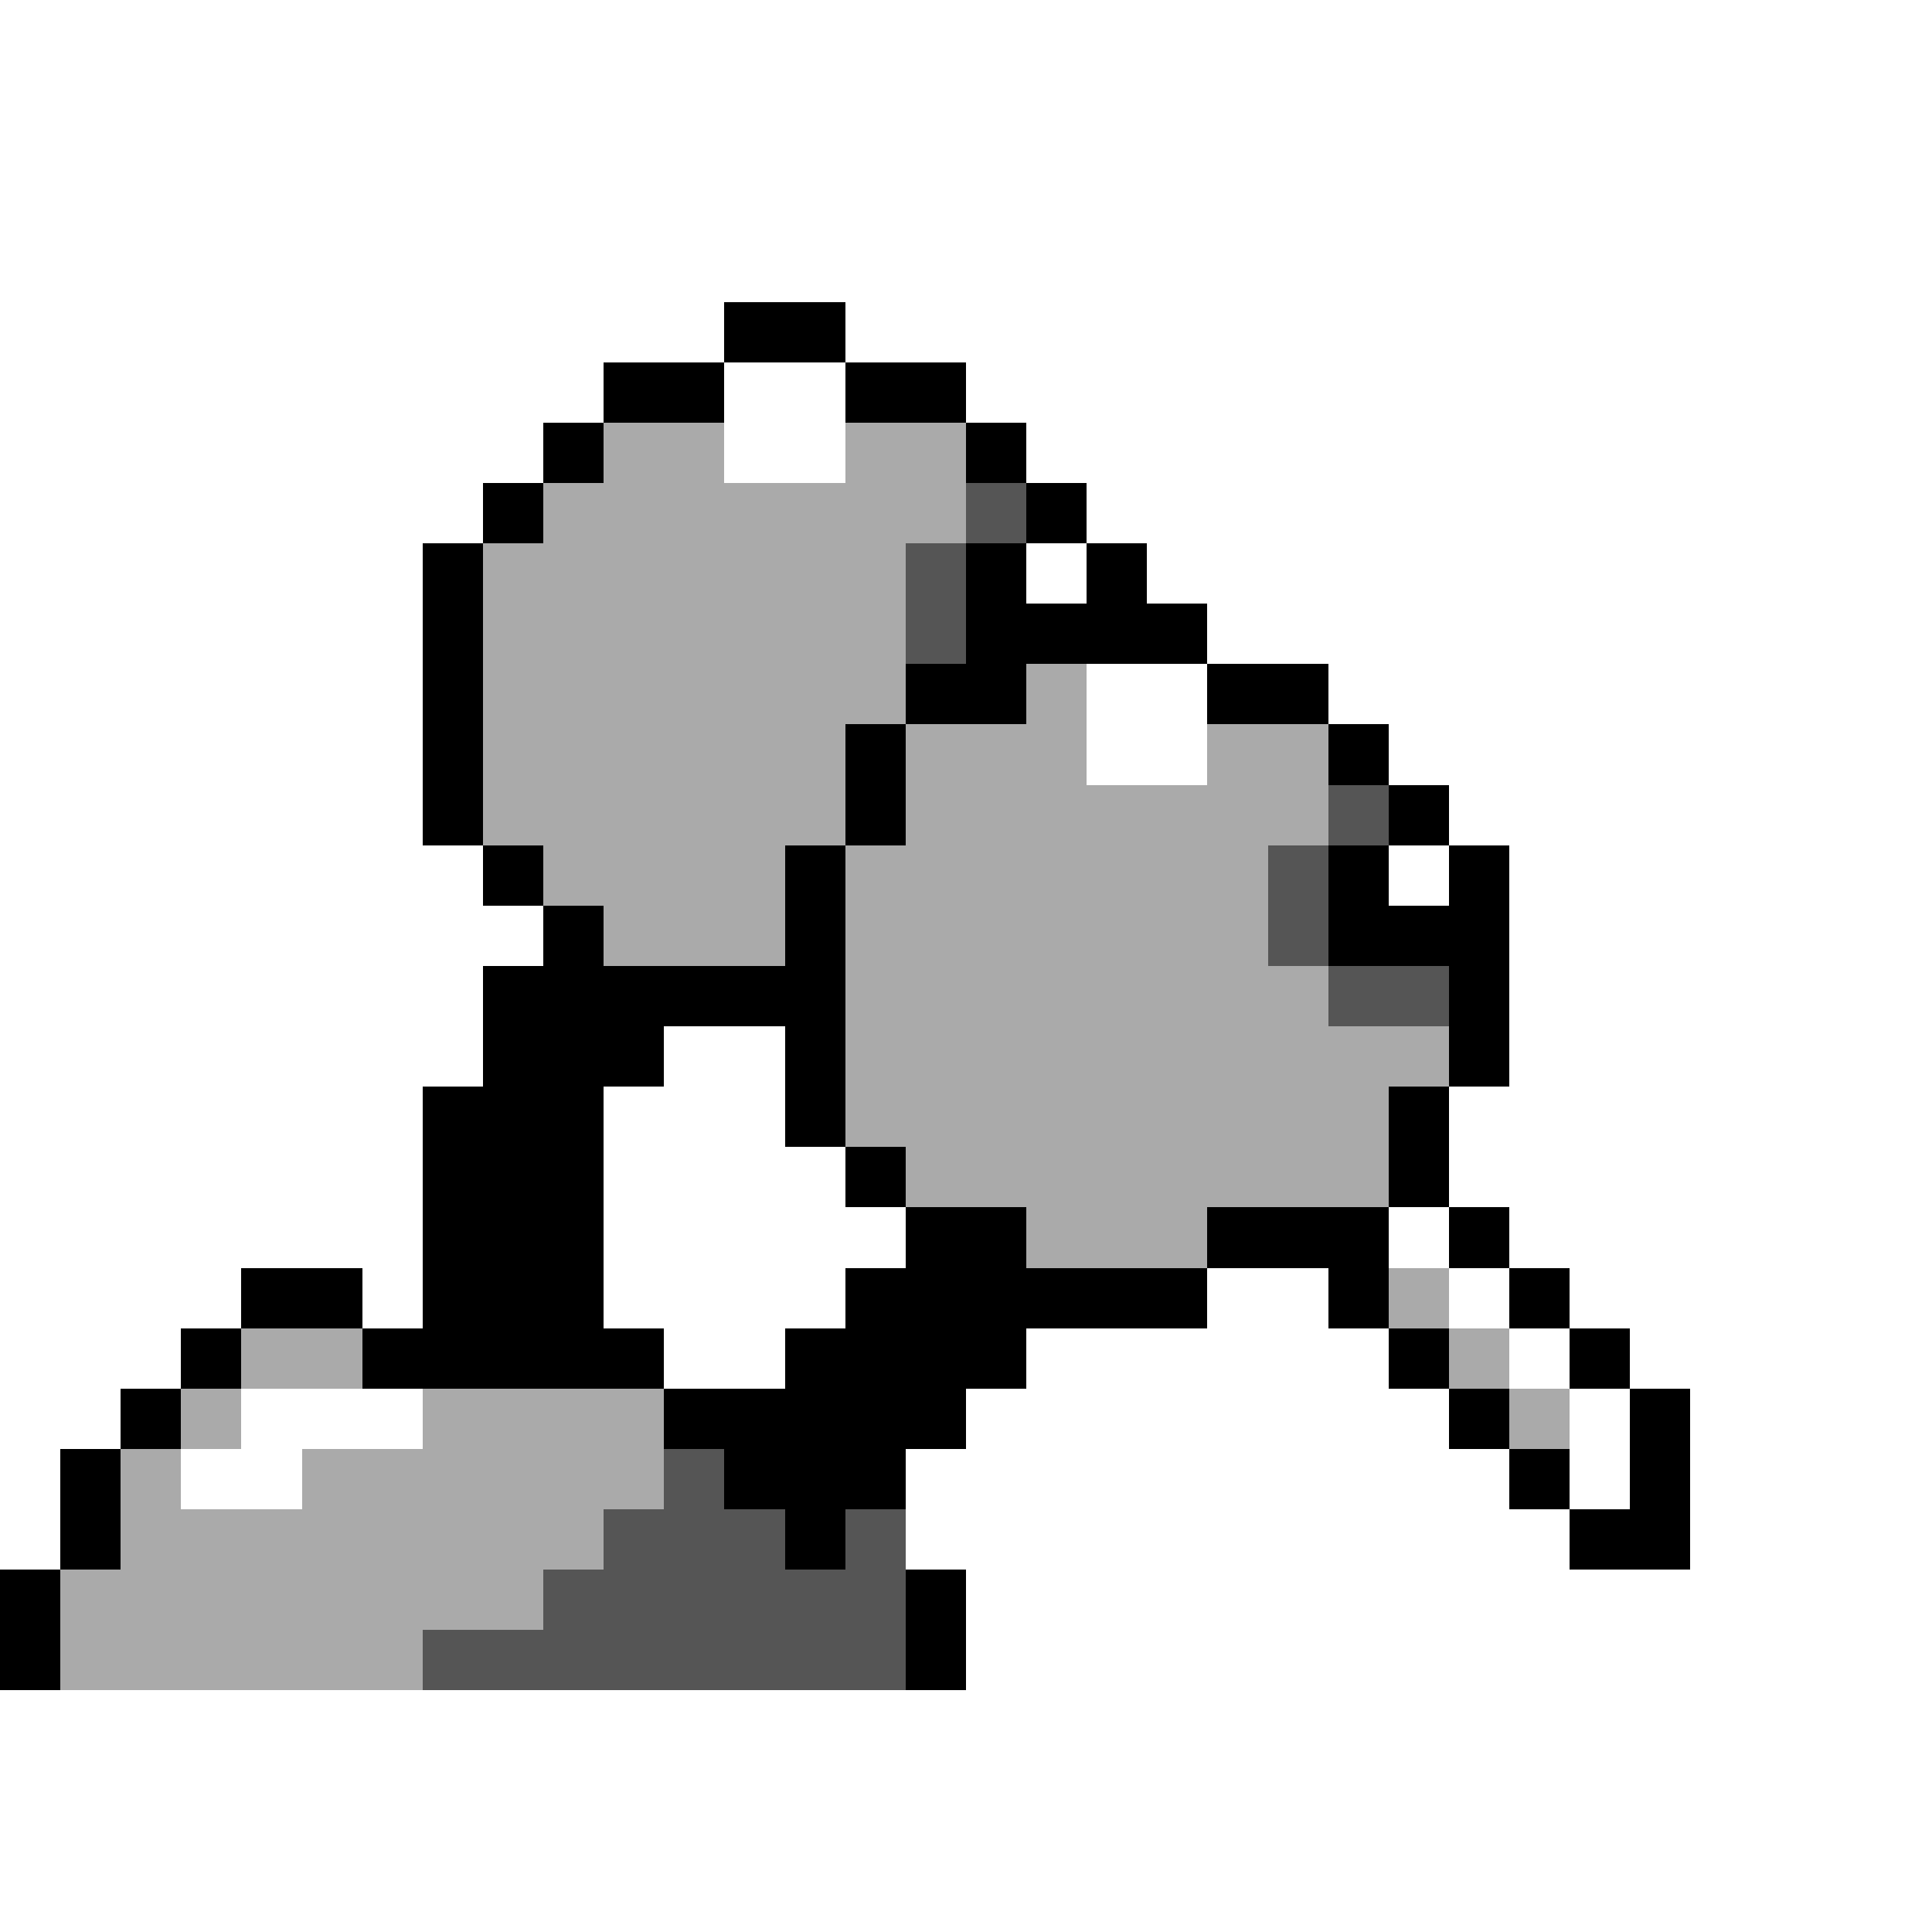 <svg xmlns="http://www.w3.org/2000/svg" viewBox="0 -0.5 32 32" shape-rendering="crispEdges">
<rect x="0" y="-0.5" width="32" height="32" fill="#808080" stroke="none"/>
<path stroke="#ffffff" d="M0 0h32M0 1h32M0 2h32M0 3h32M0 4h32M0 5h12M14 5h18M0 6h10M12 6h2M16 6h16M0 7h9M12 7h2M17 7h15M0 8h8M18 8h14M0 9h7M17 9h1M19 9h13M0 10h7M20 10h12M0 11h7M18 11h2M22 11h10M0 12h7M18 12h2M23 12h9M0 13h7M24 13h8M0 14h8M23 14h1M25 14h7M0 15h9M25 15h7M0 16h8M25 16h7M0 17h8M11 17h2M25 17h7M0 18h7M10 18h3M24 18h8M0 19h7M10 19h4M24 19h8M0 20h7M10 20h5M23 20h1M25 20h7M0 21h4M6 21h1M10 21h4M20 21h2M24 21h1M26 21h6M0 22h3M11 22h2M17 22h6M25 22h1M27 22h5M0 23h2M4 23h3M16 23h8M26 23h1M28 23h4M0 24h1M3 24h2M15 24h10M26 24h1M28 24h4M0 25h1M15 25h11M28 25h4M16 26h16M16 27h16M0 28h32M0 29h32M0 30h32M0 31h32" />
<path stroke="#000000" d="M12 5h2M10 6h2M14 6h2M9 7h1M16 7h1M8 8h1M17 8h1M7 9h1M16 9h1M18 9h1M7 10h1M16 10h4M7 11h1M15 11h2M20 11h2M7 12h1M14 12h1M22 12h1M7 13h1M14 13h1M23 13h1M8 14h1M13 14h1M22 14h1M24 14h1M9 15h1M13 15h1M22 15h3M8 16h6M24 16h1M8 17h3M13 17h1M24 17h1M7 18h3M13 18h1M23 18h1M7 19h3M14 19h1M23 19h1M7 20h3M15 20h2M20 20h3M24 20h1M4 21h2M7 21h3M14 21h6M22 21h1M25 21h1M3 22h1M6 22h5M13 22h4M23 22h1M26 22h1M2 23h1M11 23h5M24 23h1M27 23h1M1 24h1M12 24h3M25 24h1M27 24h1M1 25h1M13 25h1M26 25h2M0 26h1M15 26h1M0 27h1M15 27h1" />
<path stroke="#aaaaaa" d="M10 7h2M14 7h2M9 8h7M8 9h7M8 10h7M8 11h7M17 11h1M8 12h6M15 12h3M20 12h2M8 13h6M15 13h7M9 14h4M14 14h7M10 15h3M14 15h7M14 16h8M14 17h10M14 18h9M15 19h8M17 20h3M23 21h1M4 22h2M24 22h1M3 23h1M7 23h4M25 23h1M2 24h1M5 24h6M2 25h8M1 26h8M1 27h6" />
<path stroke="#555555" d="M16 8h1M15 9h1M15 10h1M22 13h1M21 14h1M21 15h1M22 16h2M11 24h1M10 25h3M14 25h1M9 26h6M7 27h8" />
</svg>